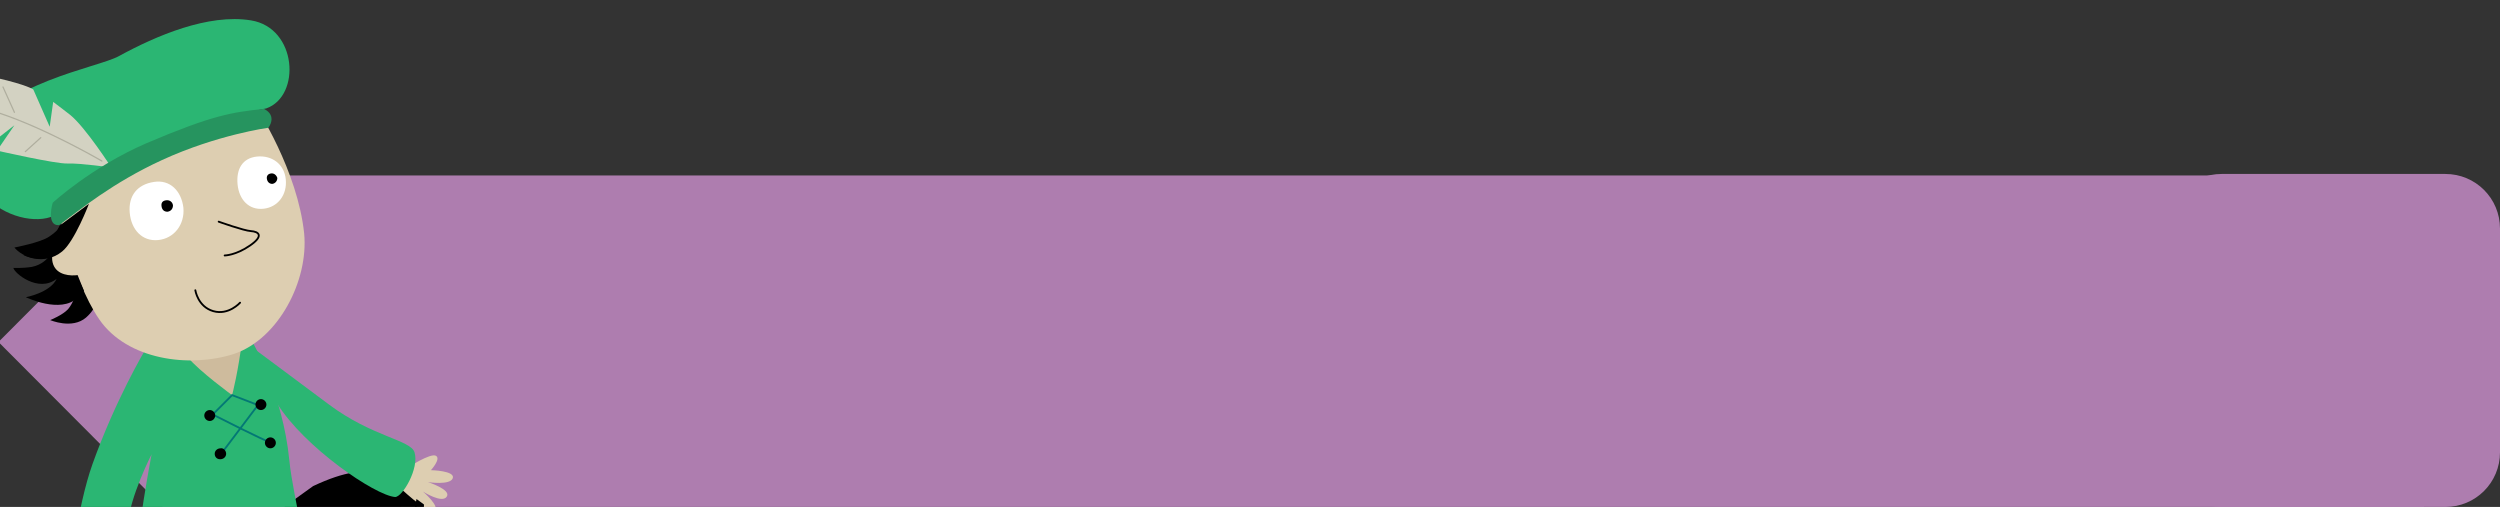 <?xml version="1.0" encoding="UTF-8" standalone="no"?>
<!-- Generator: Adobe Illustrator 26.5.0, SVG Export Plug-In . SVG Version: 6.00 Build 0)  -->

<svg
   version="1.1"
   id="Capa_1"
   x="0px"
   y="0px"
   viewBox="0 0 503 102"
   style="enable-background:new 0 0 503 102;"
   xml:space="preserve"
   sodipodi:docname="svgIndexCas.svg"
   inkscape:version="1.2.1 (9c6d41e410, 2022-07-14)"
   xmlns:inkscape="http://www.inkscape.org/namespaces/inkscape"
   xmlns:sodipodi="http://sodipodi.sourceforge.net/DTD/sodipodi-0.dtd"
   xmlns="http://www.w3.org/2000/svg"
   xmlns:svg="http://www.w3.org/2000/svg"><rect x="0" y="0" width="503" height="102" fill="#333333" stroke="none"/><defs
   id="defs1770" /><sodipodi:namedview
   id="namedview1768"
   pagecolor="#ffffff"
   bordercolor="#000000"
   borderopacity="0.25"
   inkscape:showpageshadow="2"
   inkscape:pageopacity="0.0"
   inkscape:pagecheckerboard="0"
   inkscape:deskcolor="#d1d1d1"
   showgrid="false"
   inkscape:zoom="3.2465209"
   inkscape:cx="251.34599"
   inkscape:cy="51.13166"
   inkscape:window-width="3840"
   inkscape:window-height="2066"
   inkscape:window-x="-11"
   inkscape:window-y="-11"
   inkscape:window-maximized="1"
   inkscape:current-layer="Capa_1" />
<style
   type="text/css"
   id="style1699">
	.st0{fill:#AE7DAF;}
	.st1{fill:#DDCEB1;}
	.st2{fill:#CEBB9D;}
	.st3{fill:#2BB673;}
	.st4{fill:none;stroke:#037875;stroke-width:0.378;stroke-linecap:round;}
	.st5{fill:#D3D2C2;}
	.st6{fill:#26945F;}
	.st7{fill:none;stroke:#AFAE9E;stroke-width:0.251;stroke-linecap:round;stroke-linejoin:round;stroke-miterlimit:10;}
	.st8{fill:none;stroke:#000000;stroke-width:0.378;stroke-linecap:round;}
	.st9{fill-rule:evenodd;clip-rule:evenodd;fill:#FFFFFF;}
	.st10{fill-rule:evenodd;clip-rule:evenodd;}
</style>
<path
   class="st0"
   d="M447,35h45c6.1,0,11,4.9,11,11v45c0,6.1-4.9,11-11,11h-45c-6.1,0-11-4.9-11-11V46C436,39.9,440.9,35,447,35z"
   id="path1701" />
<path
   class="st0"
   d="M 487.692,102.308 H 33.092 L -0.308,68.808 33.092,35.308 H 487.692 Z"
   id="path1703" />






























<g
   id="g2194"
   transform="translate(-36)"><path
     class="st1"
     d="m 116.1,107.6 c -0.3,-0.9 -1,-3.4 -1,-3.4 0,0 4.3,-6.4 4.7,-5.6 0.5,0.8 1.2,1.6 1.7,3 0.5,1.4 1.6,8.5 1.6,8.5 l -4.7,2 c 0,0.1 -1.5,-1.9 -2.3,-4.5 z"
     id="path1705" /><path
     d="m 81.1,134.3 c -12.2,-2.8 -16,-8.5 -16.4,-16.7 l 17.1,-3 14,-0.2 c 7.2,1.2 10.1,3.1 13,5.5 1.9,3 1.1,3.4 1.5,6.2 0,0 2.2,3.1 -3.2,7.1 -5.4,4.1 -5.3,2.7 -14.1,2.6 z"
     id="path1707" /><path
     d="M 98.2,122.6 C 87.6,125.9 83,125.8 77.6,121.3 L 87.6,106 99,97.8 c 6.6,-3.1 10,-3.2 13.8,-2.8 3.2,1.4 3.9,1.4 5.8,3.4 0,0 2.5,2 0.4,8.5 -2.2,6.5 -2.8,5.2 -10.1,10.1 z"
     id="path1709" /><path
     class="st2"
     d="M 86.3,62.6 H 71 v 24.5 h 15.3 z"
     id="path1711" /><path
     d="m 51.2,59.3 c 0,0 -0.5,1.7 -1.5,2.9 -1.1,1.2 -3.6,2.2 -3.6,2.2 0,0 4.4,1.9 7.2,-0.5 2.4,-2.1 2.1,-3.9 2.1,-3.9 L 52,56.7 Z"
     id="path1713" /><path
     class="st1"
     d="m 115.9,97.6 c 0,0 6.2,6 7.5,5.2 1.3,-0.8 -2.3,-3.9 -2.3,-3.9 0,0 3.9,2.5 4.8,1 0.9,-1.4 -3.8,-2.9 -3.8,-2.9 0,0 4.5,0.7 5,-0.8 0.5,-1.5 -4.4,-1.6 -4.4,-1.6 0,0 2.1,-2.3 1,-2.9 -1.1,-0.6 -5.7,2.4 -5.7,2.4 z"
     id="path1715" /><path
     d="m 121.3,101.5 c 0,0 0.1,1.7 -0.9,3.9 -0.7,1.4 -2.5,3.7 -2.5,3.7 l -1.1,-0.9 c 0,0 1.2,-1.4 2.2,-4.3 0.4,-1.1 0.8,-3.5 0.8,-3.5 z"
     id="path1717" /><path
     class="st3"
     d="m 65.1,70.6 c 0,0 5.4,-0.4 8.7,1.3 2.3,2.8 8.9,7.6 8.9,7.6 0,0 1.3,-4.9 2.1,-11.8 0.7,-0.6 2.2,1.5 2.2,1.5 0,0 5.9,10.2 7.2,23.3 0.8,8.3 5,21.6 1.9,22.3 -4,1.6 -16.1,4.6 -24,4 -7.6,-0.5 -8.2,-1.2 -8.5,-5.9 -0.3,-4.7 2.9,-21.5 2.9,-21.5 0,0 -4.4,8.6 -4.8,14.2 -0.4,5.6 -0.4,18.4 -2.9,18.7 -2.1,0.3 -9.4,0.7 -9.3,-2.2 0.1,-5.3 2.1,-20.3 5.1,-28.7 4.6,-12.9 10.5,-22.8 10.5,-22.8 z"
     id="path1719" /><path
     class="st3"
     d="m 82.7,66.9 c 0,0 14.6,10.8 19.5,14.5 8.7,6.5 16.4,7.1 17.2,9.6 1,3.2 -2.4,9 -3.9,9 -4,-0.3 -18.3,-10 -23.8,-18.9 -3.3,-5.5 -9,-14.2 -9,-14.2 z"
     id="path1721" /><path
     class="st4"
     d="m 80.8,90.9 7.1,-9.4 -5.2,-2 -3.9,3.9 c 0,0 10.4,5.3 11.6,5.6"
     id="path1723" /><path
     d="m 79.3,83.6 c 0,0.6 -0.5,1.1 -1.1,1.1 -0.6,0 -1.1,-0.5 -1.1,-1.1 0,-0.6 0.5,-1.1 1.1,-1.1 0.6,0 1.1,0.5 1.1,1.1 z"
     id="path1725" /><path
     d="m 87.4,81.4 c 0,0.6 0.5,1.1 1.1,1.1 0.6,0 1.1,-0.5 1.1,-1.1 0,-0.6 -0.5,-1.1 -1.1,-1.1 -0.6,0 -1.1,0.5 -1.1,1.1 z"
     id="path1727" /><path
     d="m 81.5,91.3 c 0,0.6 -0.5,1.1 -1.2,1.1 -0.7,0 -1.1,-0.5 -1.1,-1.1 0,-0.6 0.5,-1.1 1.2,-1.1 0.6,-0.1 1.1,0.5 1.1,1.1 z"
     id="path1729" /><path
     d="m 89.3,89.1 c 0,0.6 0.5,1.1 1.1,1.1 0.6,0 1.1,-0.5 1.1,-1.1 0,-0.6 -0.5,-1.1 -1.1,-1.1 -0.6,0 -1.1,0.5 -1.1,1.1 z"
     id="path1731" /><path
     class="st1"
     d="m 47.3,40.2 c 0,0 2.9,15.7 8.7,24.1 5.6,8.1 18.1,9.8 27.1,6.9 C 92,68.2 98.1,56.5 97.2,47 95.9,34.4 87.7,21.6 87.1,21 84,17.5 69.9,23.6 61.6,27.8 53.3,31.9 47.3,40.2 47.3,40.2 Z"
     id="path1733" /><path
     class="st3"
     d="m 89.6,21.8 c 7,-2.5 6.2,-16.2 -3.1,-17.7 -8.6,-1.4 -19.1,3.1 -26.6,7.2 -4.1,2.3 -24.2,5.5 -28.4,16 -6,15.1 15.2,21.1 17.8,13.5 0,0 12.7,-11.3 25.7,-15.3 7.2,-2.2 14.6,-3.7 14.6,-3.7 z"
     id="path1735" /><path
     class="st5"
     d="m 58.4,33.7 c 0,0 -5.2,-8.1 -8.3,-10.6 -1,-0.8 -3.4,-2.6 -3.4,-2.6 L 46,25.5 42.7,18 c 0,0 -1.2,-0.9 -7.3,-2.3 l -6.1,-1.4 0.5,5.4 -4.6,-6.7 c 0,0 -4.1,-0.1 -9.1,0.8 -5.1,0.9 -14.2,2.3 -14.2,2.3 0,0 9,4.4 12,6.6 2.9,2.3 4.9,2.9 4.9,2.9 l 6.5,-4.5 -4.8,5.6 12.5,3.1 5.9,-4.6 -3.5,5.1 c 0,0 11.8,2.7 14.2,2.6 2.5,-0.1 8.8,0.8 8.8,0.8 z"
     id="path1737" /><path
     class="st6"
     d="m 90,25.7 c 0,0 -10.3,1.4 -21.4,6.5 -10,4.6 -16.5,10 -20.7,13.1 -2.7,0.2 -1.3,-4.5 -1.3,-4.5 0,0 7.8,-7.2 18.9,-12 13.4,-5.7 17.2,-6.2 23.6,-6.9 2.8,1.4 0.9,3.8 0.9,3.8 z"
     id="path1739" /><path
     class="st7"
     d="m 56.5,32.4 c 0,0 -11.1,-6.5 -20.8,-9.7 C 21.8,18 8.7,17.2 8.7,17.2"
     id="path1741" /><path
     class="st7"
     d="M 38.9,22.6 36.6,17.5"
     id="path1743" /><path
     class="st7"
     d="m 27.1,26.5 3.8,-3.3"
     id="path1745" /><path
     class="st7"
     d="m 41.1,30.5 3.1,-2.8"
     id="path1747" /><path
     class="st8"
     d="m 80,44.6 c 0,0 5,1.8 6.5,1.9 1.5,0.1 2.7,0.9 -0.2,2.9 -2.9,2 -5.1,2 -5.1,2"
     id="path1749" /><path
     class="st8"
     d="m 75.3,58.4 c 0,0 0.5,3.3 3.6,4.2 3.1,0.9 5.4,-1.7 5.4,-1.7"
     id="path1751" /><path
     class="st9"
     d="m 67,36.6 c -3.4,0.5 -5.2,2.8 -4.9,6.2 0.3,3.4 2.5,5.8 5.7,5.5 C 71,48 73.2,45.2 72.9,41.8 72.5,38.4 70.2,36.1 67,36.6 Z"
     id="path1753" /><path
     class="st10"
     d="m 69.4,40.3 c -0.7,0.1 -1,0.5 -0.9,1.2 0.1,0.7 0.5,1.1 1.2,1.1 0.7,-0.1 1.1,-0.6 1.1,-1.3 -0.1,-0.7 -0.7,-1.1 -1.4,-1 z"
     id="path1755" /><path
     class="st9"
     d="m 87.7,31.5 c -2.9,0.3 -4.2,2.5 -3.9,5.6 0.3,3.1 2.3,5.2 5.2,4.9 2.9,-0.3 4.8,-2.8 4.5,-5.9 -0.3,-3.1 -2.8,-4.9 -5.8,-4.6 z"
     id="path1757" /><path
     class="st10"
     d="m 90.5,34.9 c -0.6,0.1 -0.9,0.5 -0.8,1.1 0.1,0.6 0.5,1 1.1,1 0.6,-0.1 1,-0.6 1,-1.2 -0.2,-0.6 -0.7,-1 -1.3,-0.9 z"
     id="path1759" /><path
     d="m 45.9,47.6 c -1.7,1.2 -7,2.2 -7,2.2 0,0 1.5,2 4.5,2.2 0.9,0 2.2,-0.1 2.2,-0.1 0,0 -1.1,1.4 -3.2,1.8 -1.9,0.3 -3.7,0.2 -3.7,0.2 0.1,1 5,5.1 8.7,2.2 -1.3,2.8 -6.2,3.7 -6.2,3.7 0,0 7,3.4 10.4,0.1 0.8,-0.7 1.3,-1.4 1.3,-1.4 0,0 -2.8,-6.6 -2.9,-7.9 -0.2,-1.2 -2,-5.1 -2,-5.1 0,0 0,0.7 -2.1,2.1 z"
     id="path1761" /><path
     class="st1"
     d="m 51,48.4 c 0,0 -4.9,0.8 -4.5,3.9 0.3,2.7 2.8,3.2 4.6,3.1 1.8,-0.1 2.2,-0.7 2.2,-0.7 z"
     id="path1763" /><path
     d="m 47.5,46.4 c 0,0 0.6,1.1 -0.5,2.3 -1.1,1.2 -6.3,2.6 -6.3,2.6 0,0 4.1,2.3 7.8,-0.7 2.5,-2 5.4,-9.6 5.4,-9.6 L 48,45.4 Z"
     id="path1765" /></g>
</svg>
